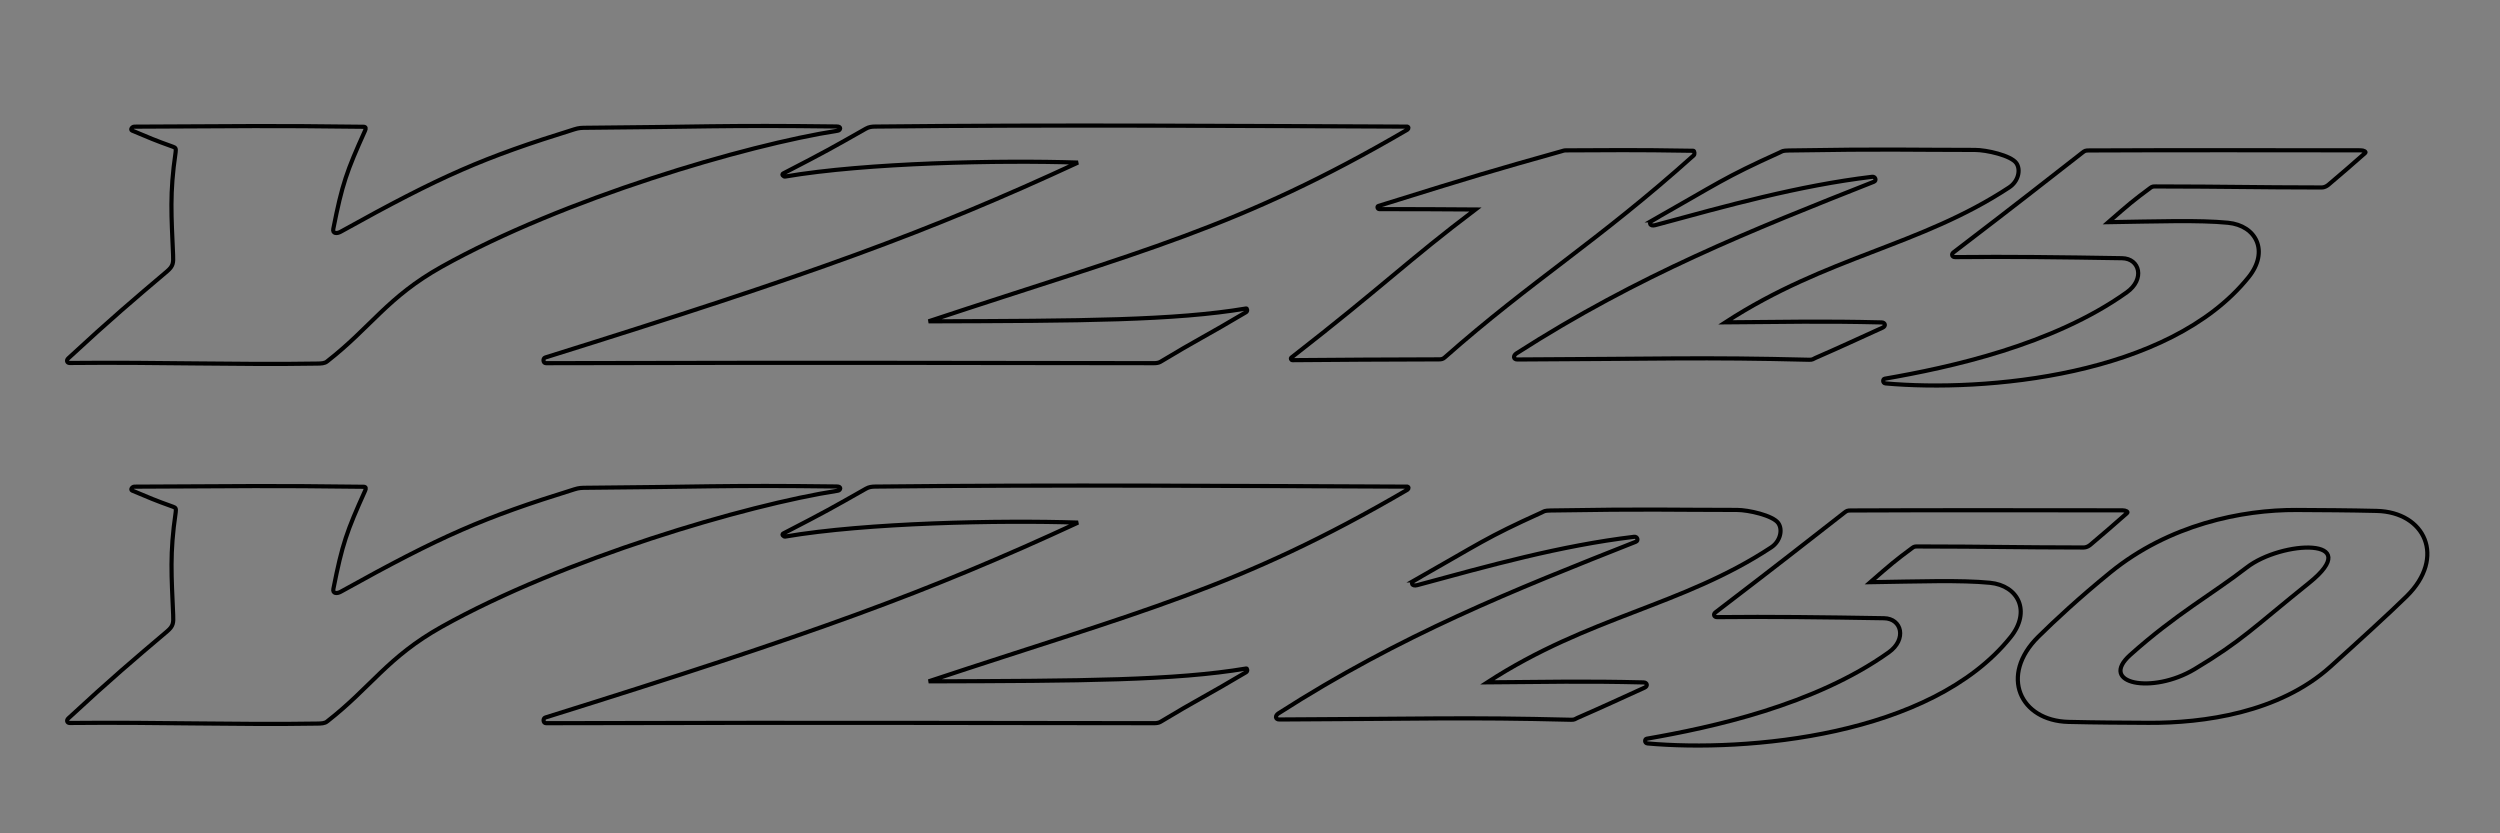 <?xml version="1.0" encoding="UTF-8" standalone="no"?>
<!-- Created with Inkscape (http://www.inkscape.org/) -->
<svg xmlns:dc="http://purl.org/dc/elements/1.1/" xmlns:cc="http://creativecommons.org/ns#" xmlns:rdf="http://www.w3.org/1999/02/22-rdf-syntax-ns#" xmlns:svg="http://www.w3.org/2000/svg" xmlns="http://www.w3.org/2000/svg" xmlns:sodipodi="http://sodipodi.sourceforge.net/DTD/sodipodi-0.dtd" xmlns:inkscape="http://www.inkscape.org/namespaces/inkscape" width="150mm" height="50mm" viewBox="0 0 150 50" version="1.1" id="svg1161" inkscape:version="0.92.3 (2405546, 2018-03-11)" sodipodi:docname="yz-emblem.svg">
  <rect x="0" y="0" width="150" height="50" fill="#808080" stroke="none"/>
  <defs id="defs1155"/>
  <sodipodi:namedview id="base" pagecolor="#ffffff" bordercolor="#666666" borderopacity="1.0" inkscape:pageopacity="0.0" inkscape:pageshadow="2" inkscape:zoom="1.6412694" inkscape:cx="236.86118" inkscape:cy="34.09341" inkscape:document-units="mm" inkscape:current-layer="layer2" showgrid="false" inkscape:pagecheckerboard="true" gridtolerance="1" guidetolerance="1" inkscape:window-width="1920" inkscape:window-height="1043" inkscape:window-x="0" inkscape:window-y="0" inkscape:window-maximized="1" units="mm" objecttolerance="1" showguides="true" inkscape:guide-bbox="true">
    <sodipodi:guide position="91.082,28.05" orientation="0,1" id="guide6344" inkscape:locked="false"/>
    <sodipodi:guide position="75.445,25.309" orientation="1,0" id="guide6346" inkscape:locked="false"/>
  </sodipodi:namedview>
  <g inkscape:groupmode="layer" id="layer2" inkscape:label="print" transform="translate(0,-247)">
    <g transform="translate(-17.78,113.887)" style="opacity:1" id="g1788">
      <path sodipodi:nodetypes="csssssssssssssssscssc" inkscape:connector-curvature="0" id="path1736" d="m 37.407,154.797 c 2.627,-2.048 3.625,-3.862 6.864,-5.674 7.289,-4.078 18.29,-7.321 23.782,-8.169 0.137,-0.021 0.249,-0.248 -0.065,-0.252 -6.759,-0.086 -8.478,0.031 -14.976,0.077 -0.355,0.002 -0.489,0.004 -0.771,0.092 -5.468,1.699 -7.952,2.772 -14.027,6.149 -0.221,0.123 -0.492,0.113 -0.436,-0.174 0.533,-2.701 0.807,-3.458 1.904,-5.892 0.06,-0.132 0.06,-0.233 -0.087,-0.235 -5.812,-0.074 -7.099,-0.035 -13.752,-0.007 -0.146,6.2e-4 -0.255,0.186 -0.14,0.234 1.066,0.447 1.344,0.575 2.457,0.972 0.153,0.055 0.19,0.101 0.156,0.336 -0.366,2.481 -0.249,3.807 -0.151,6.154 0.02,0.479 0.014,0.666 -0.368,0.99 -2.022,1.714 -3.336,2.823 -5.916,5.211 -0.139,0.128 -0.078,0.282 0.074,0.282 5.505,-0.055 9.917,0.117 14.872,0.036 0.214,-0.004 0.424,-0.006 0.58,-0.128 z" style="opacity:1;fill:none;fill-opacity:1;stroke:#000000;stroke-width:0.25;stroke-miterlimit:4;stroke-dasharray:none;stroke-opacity:1"/>
      <path sodipodi:nodetypes="cscsssssscssssc" inkscape:connector-curvature="0" id="path1757" d="m 102.195,140.711 c 0.122,5.7e-4 0.104,0.137 0.035,0.178 -10.162,5.939 -16.038,7.287 -28.736,11.504 9.179,-0.025 14.803,-0.053 19.053,-0.771 0.073,-0.012 0.093,0.165 -0.003,0.222 -2.349,1.4 -2.991,1.678 -5.136,2.977 -0.109,0.066 -0.256,0.082 -0.374,0.082 -13.771,-0.008 -16.83,-0.044 -36.506,0 -0.162,3.6e-4 -0.19,-0.29 -0.035,-0.339 16.02,-5.004 22.967,-7.528 31.965,-11.696 -4.61,-0.15 -12.712,0.004 -17.58,0.84 -0.07,0.012 -0.233,-0.121 -0.105,-0.187 2.548,-1.314 2.965,-1.556 4.955,-2.685 0.189,-0.107 0.357,-0.127 0.557,-0.129 10.824,-0.118 22.624,-0.032 31.909,0.003 z" style="opacity:1;fill:none;fill-opacity:1;stroke:#000000;stroke-width:0.25;stroke-miterlimit:4;stroke-dasharray:none;stroke-opacity:1"/>
      <path sodipodi:nodetypes="sssssscssssssssss" inkscape:connector-curvature="0" id="path1761" d="m 116.926,146.338 c 3.988,-2.258 4.247,-2.542 7.627,-4.07 0.171,-0.077 0.155,-0.12 0.562,-0.126 5.996,-0.098 6.988,-0.034 11.168,-0.033 0.67,1.8e-4 2.15,0.326 2.477,0.79 0.279,0.395 0.123,1.095 -0.427,1.457 -5.373,3.535 -10.908,4.12 -17.032,8.098 3.525,-0.025 5.772,-0.083 9.377,0.004 0.218,0.005 0.264,0.22 0.066,0.31 -1.736,0.788 -2.324,1.07 -4.044,1.823 -0.116,0.051 -0.158,0.114 -0.364,0.108 -6.365,-0.161 -9.105,-0.05 -17.515,-0.017 -0.25,9.9e-4 -0.262,-0.231 -0.051,-0.366 7.367,-4.727 14.113,-7.396 21.446,-10.299 0.172,-0.068 0.084,-0.319 -0.099,-0.297 -4.438,0.531 -8.712,1.733 -13.027,2.903 -0.297,0.081 -0.43,-0.134 -0.162,-0.285 z" style="opacity:1;fill:none;fill-opacity:1;stroke:#000000;stroke-width:0.25;stroke-miterlimit:4;stroke-dasharray:none;stroke-opacity:1"/>
      <path sodipodi:nodetypes="csssssscssssssssssc" inkscape:connector-curvature="0" id="path1763" d="m 143.123,142.14 c 5.218,-0.026 11.628,-0.009 16.296,-0.008 0.189,5e-5 0.351,0.089 0.272,0.159 -1,0.879 -1.223,1.075 -2.211,1.912 -0.103,0.087 -0.253,0.159 -0.395,0.159 -4.297,-0.005 -5.487,-0.057 -9.953,-0.062 -0.181,-2e-4 -0.221,0.004 -0.341,0.093 -1.034,0.766 -1.25,0.953 -2.51,2.051 2.912,-0.044 5.421,-0.136 7.179,0.035 1.704,0.166 2.479,1.72 1.234,3.267 -4.79,5.957 -15.857,6.899 -21.785,6.372 -0.177,-0.016 -0.17,-0.26 -0.05,-0.281 3.867,-0.672 10.07,-2.005 14.527,-5.184 1.098,-0.783 0.787,-2.029 -0.281,-2.047 -3.76,-0.062 -6.729,-0.1 -10.021,-0.066 -0.177,0.002 -0.24,-0.173 -0.099,-0.281 4.371,-3.342 5.036,-3.885 7.729,-5.98 0.15,-0.116 0.18,-0.138 0.407,-0.139 z" style="opacity:1;fill:none;fill-opacity:1;stroke:#000000;stroke-width:0.25;stroke-miterlimit:4;stroke-dasharray:none;stroke-opacity:1"/>
      <path sodipodi:nodetypes="csssssssscssc" inkscape:connector-curvature="0" id="path1773" d="m 95.333,154.723 c 3.746,-0.03 4.63,-0.036 8.795,-0.048 0.137,-3.7e-4 0.229,-0.021 0.332,-0.112 5.258,-4.646 9.154,-6.929 14.947,-12.133 0.059,-0.053 0.051,-0.268 -0.029,-0.27 -3.711,-0.064 -5.051,-0.032 -7.657,-0.025 -0.101,2.7e-4 -0.173,0.032 -0.245,0.052 -4.224,1.188 -4.977,1.409 -10.993,3.284 -0.096,0.03 -0.048,0.189 0.052,0.189 2.589,0.008 3.405,0 5.772,0.022 -4.089,3.091 -5.507,4.575 -11.041,8.883 -0.07,0.055 -0.023,0.159 0.066,0.158 z" style="opacity:1;fill:none;fill-opacity:1;stroke:#000000;stroke-width:0.25;stroke-miterlimit:4;stroke-dasharray:none;stroke-opacity:1"/>
    </g>
    <g transform="translate(-2.353,-23.379)" id="g2604">
      <path style="opacity:1;fill:none;fill-opacity:1;stroke:#000000;stroke-width:0.25;stroke-miterlimit:4;stroke-dasharray:none;stroke-opacity:1" d="m 21.985,313.663 c 2.627,-2.048 3.625,-3.862 6.864,-5.674 7.289,-4.078 18.29,-7.321 23.782,-8.169 0.137,-0.021 0.249,-0.248 -0.065,-0.252 -6.759,-0.086 -8.478,0.031 -14.976,0.077 -0.355,0.002 -0.489,0.004 -0.771,0.092 -5.468,1.699 -7.952,2.772 -14.027,6.149 -0.221,0.123 -0.492,0.113 -0.436,-0.174 0.533,-2.701 0.807,-3.458 1.904,-5.892 0.06,-0.132 0.06,-0.233 -0.087,-0.235 -5.812,-0.074 -7.099,-0.035 -13.752,-0.007 -0.146,6.2e-4 -0.255,0.186 -0.14,0.234 1.066,0.447 1.344,0.575 2.457,0.972 0.153,0.055 0.19,0.101 0.156,0.336 -0.366,2.481 -0.249,3.807 -0.151,6.154 0.02,0.479 0.014,0.666 -0.368,0.99 -2.022,1.714 -3.336,2.823 -5.916,5.211 -0.139,0.128 -0.078,0.282 0.074,0.282 5.505,-0.055 9.917,0.117 14.872,0.036 0.214,-0.004 0.424,-0.006 0.58,-0.128 z" id="path1759" inkscape:connector-curvature="0" sodipodi:nodetypes="csssssssssssssssscssc"/>
      <path style="opacity:1;fill:none;fill-opacity:1;stroke:#000000;stroke-width:0.25;stroke-miterlimit:4;stroke-dasharray:none;stroke-opacity:1" d="m 86.773,299.578 c 0.122,5.7e-4 0.104,0.137 0.035,0.178 -10.162,5.939 -16.038,7.287 -28.736,11.504 9.179,-0.025 14.803,-0.053 19.053,-0.771 0.073,-0.012 0.093,0.165 -0.003,0.222 -2.349,1.4 -2.991,1.678 -5.136,2.977 -0.109,0.066 -0.256,0.082 -0.374,0.082 -13.771,-0.008 -16.83,-0.044 -36.506,0 -0.162,3.6e-4 -0.19,-0.29 -0.035,-0.339 16.02,-5.004 22.967,-7.528 31.965,-11.696 -4.61,-0.15 -12.712,0.004 -17.58,0.84 -0.07,0.012 -0.233,-0.121 -0.105,-0.187 2.548,-1.314 2.965,-1.556 4.955,-2.685 0.189,-0.107 0.357,-0.127 0.557,-0.129 10.824,-0.118 22.624,-0.032 31.909,0.003 z" id="path1762" inkscape:connector-curvature="0" sodipodi:nodetypes="cscsssssscssssc"/>
      <path style="opacity:1;fill:none;fill-opacity:1;stroke:#000000;stroke-width:0.25;stroke-miterlimit:4;stroke-dasharray:none;stroke-opacity:1" d="m 87.217,305.204 c 3.988,-2.258 4.247,-2.542 7.626,-4.07 0.171,-0.077 0.155,-0.12 0.562,-0.126 5.996,-0.098 6.988,-0.034 11.168,-0.033 0.67,1.8e-4 2.15,0.326 2.477,0.79 0.279,0.395 0.123,1.095 -0.427,1.457 -5.373,3.535 -10.908,4.12 -17.032,8.098 3.525,-0.025 5.772,-0.083 9.377,0.004 0.218,0.005 0.264,0.22 0.066,0.31 -1.736,0.788 -2.324,1.07 -4.044,1.823 -0.116,0.051 -0.158,0.114 -0.364,0.108 -6.365,-0.161 -9.105,-0.05 -17.515,-0.017 -0.25,9.9e-4 -0.262,-0.231 -0.051,-0.366 7.367,-4.727 14.113,-7.396 21.446,-10.299 0.172,-0.068 0.084,-0.319 -0.099,-0.297 -4.438,0.531 -8.712,1.733 -13.027,2.903 -0.297,0.081 -0.43,-0.134 -0.162,-0.285 z" id="path1764" inkscape:connector-curvature="0" sodipodi:nodetypes="sssssscssssssssss"/>
      <path style="opacity:1;fill:none;fill-opacity:1;stroke:#000000;stroke-width:0.25;stroke-miterlimit:4;stroke-dasharray:none;stroke-opacity:1" d="m 113.413,301.007 c 5.218,-0.026 11.628,-0.009 16.296,-0.008 0.189,5e-5 0.351,0.089 0.272,0.159 -1,0.879 -1.223,1.075 -2.211,1.912 -0.103,0.087 -0.253,0.159 -0.395,0.159 -4.297,-0.005 -5.487,-0.057 -9.953,-0.062 -0.181,-2e-4 -0.221,0.004 -0.341,0.093 -1.034,0.766 -1.25,0.953 -2.51,2.051 2.912,-0.044 5.421,-0.136 7.179,0.035 1.704,0.166 2.479,1.72 1.234,3.267 -4.79,5.957 -15.857,6.899 -21.785,6.372 -0.177,-0.016 -0.17,-0.26 -0.05,-0.281 3.867,-0.672 10.07,-2.005 14.527,-5.184 1.098,-0.783 0.787,-2.029 -0.281,-2.047 -3.76,-0.062 -6.729,-0.1 -10.021,-0.066 -0.177,0.002 -0.24,-0.173 -0.099,-0.281 4.371,-3.342 5.036,-3.885 7.729,-5.98 0.15,-0.116 0.18,-0.138 0.407,-0.139 z" id="path1766" inkscape:connector-curvature="0" sodipodi:nodetypes="csssssscssssssssssc"/>
      <path sodipodi:nodetypes="sssss" inkscape:connector-curvature="0" id="path1781" d="m 137.149,304.434 c 2.116,-1.642 7.182,-1.839 3.745,0.924 -3.337,2.682 -4.024,3.467 -6.868,5.171 -2.541,1.522 -5.793,0.877 -3.857,-0.857 2.746,-2.459 4.97,-3.678 6.979,-5.237 z" style="opacity:1;fill:none;fill-opacity:1;stroke:#000000;stroke-width:0.25;stroke-miterlimit:4;stroke-dasharray:none;stroke-dashoffset:0;stroke-opacity:1;paint-order:fill markers stroke"/>
      <path style="opacity:1;fill:none;fill-opacity:1;stroke:#000000;stroke-width:0.25;stroke-miterlimit:4;stroke-dasharray:none;stroke-dashoffset:0;stroke-opacity:1;paint-order:fill markers stroke" d="m 131.258,313.749 c -1.608,-0.01 -3.072,-0.014 -4.799,-0.056 -2.9,-0.07 -4.169,-2.781 -1.798,-5.119 0.971,-0.957 2.413,-2.304 4.317,-3.855 3.509,-2.858 7.876,-3.761 11.18,-3.741 1.608,0.01 3.072,0.014 4.799,0.056 2.9,0.07 4.169,2.781 1.798,5.119 -0.971,0.957 -3.066,2.868 -4.581,4.23 -3.073,2.763 -7.612,3.386 -10.916,3.366 z" id="path1789" inkscape:connector-curvature="0" sodipodi:nodetypes="sssssssss"/>
    </g>
    <g style="display:inline" id="g4242" transform="matrix(0.986,0,-0.145,0.964,-296.622,436.142)">
      <path sodipodi:nodetypes="ccccc" inkscape:connector-curvature="0" id="path53487" d="m 361.216,-138.2 159.582,0.053 -42.523,34.411 -159.582,-0.053 z" style="opacity:1;fill:#a3a3a3;fill-opacity:1;stroke:none;stroke-width:0.301;stroke-miterlimit:4;stroke-dasharray:none;stroke-dashoffset:0;stroke-opacity:1;paint-order:fill markers stroke"/>
      <path id="path92" d="m 363.484,-136.7 c -0.337,-3.5e-4 -0.664,0.115 -0.926,0.327 -15.617,12.734 -19.808,16.005 -38.224,30.909 9.586,0.003 41.002,0.037 45.622,0.039 0.337,3.5e-4 1.066,-0.115 1.328,-0.327 13.13,-10.731 26.256,-20.846 38.307,-30.977 z" style="opacity:1;fill:#ffffff;fill-opacity:1;stroke:none;stroke-width:0.301;stroke-miterlimit:4;stroke-dasharray:none;stroke-dashoffset:0;stroke-opacity:1;paint-order:fill markers stroke" inkscape:connector-curvature="0"/>
      <path id="path90" d="m 415.16,-136.683 c -0.337,-3.5e-4 -0.664,0.115 -0.926,0.327 l -38.409,30.908 c 11.538,0.004 41.308,0.038 45.938,0.039 0.337,3.6e-4 1.066,-0.115 1.328,-0.327 12.706,-10.297 22.275,-17.92 38.409,-30.977 z" style="opacity:1;fill:#ffffff;fill-opacity:1;stroke:none;stroke-width:0.301;stroke-miterlimit:4;stroke-dasharray:none;stroke-dashoffset:0;stroke-opacity:1;paint-order:fill markers stroke" inkscape:connector-curvature="0"/>
      <path id="path88" d="m 466.526,-136.666 c -0.337,-3.5e-4 -0.664,0.115 -0.926,0.327 l -38.376,30.908 c 18.502,0.015 42.358,-0.007 46.893,0.036 16.623,-13.452 25.329,-20.214 39.03,-31.302 -13.892,-0.005 -35.566,0.034 -46.623,0.03 z" style="opacity:1;fill:#ffffff;fill-opacity:1;stroke:none;stroke-width:0.301;stroke-miterlimit:4;stroke-dasharray:none;stroke-dashoffset:0;stroke-opacity:1;paint-order:fill markers stroke" inkscape:connector-curvature="0"/>
      <path d="m 363.151,-134.897 41.616,0.014 -26.089,20.971 -22.28,-0.007 -3.112,2.444 22.28,0.007 -5.239,4.399 -41.616,-0.014 13.788,-11.242 24.254,0.008 13.679,-11.069 -7.333,-0.002 -8.067,6.528 -16.921,-0.006 z m 36.634,12.048 25.266,0.008 -14.161,11.384 -6.8,-0.002 8.549,-6.843 -18.466,-0.006 -13.788,11.242 41.748,0.014 24.153,-19.63 -22.793,-0.404 2.824,-2.285 23.283,0.008 6.974,-5.503 -41.748,-0.014 z m 66.407,-12.013 -34.441,27.814 41.325,0.014 34.441,-27.814 z m 12.021,3.554 7.696,0.003 -24.76,19.775 -7.697,-0.003 z" style="opacity:1;fill:#001aff;fill-opacity:1;stroke:none;stroke-width:0.301;stroke-miterlimit:4;stroke-dasharray:none;stroke-dashoffset:0;stroke-opacity:1;paint-order:fill markers stroke" id="path33" inkscape:connector-curvature="0"/>
      <path id="path53470" d="m 225.145,-138.2 c -6.183,5.004 -14.27,11.209 -20.336,16.119 0.978,1.752 1.621,3.318 3.016,5.739 -3.193,0.005 -6.191,0.004 -9.695,0.003 -4.402,3.562 -9.091,6.681 -16.386,12.584 l 126.54,0.042 c 3.47,-2.808 11.112,-8.655 19.191,-15.192 -4.895,-0.002 -11.178,0.018 -14.354,0.008 7.584,-2.268 14.844,-4.483 22.752,-6.804 7.497,-6.067 11.217,-8.739 15.811,-12.457 z" style="opacity:1;fill:#a3a3a3;fill-opacity:1;stroke:none;stroke-width:0.301;stroke-miterlimit:4;stroke-dasharray:none;stroke-dashoffset:0;stroke-opacity:1;paint-order:fill markers stroke" inkscape:connector-curvature="0"/>
      <path id="path86" d="m 225.723,-136.328 c -0.337,-3.6e-4 -0.664,0.115 -0.926,0.327 l -16.958,13.724 c -0.562,0.455 -0.71,1.25 -0.35,1.877 1.233,1.949 2.17,3.733 3.542,6.037 l -12.301,-0.111 c -0.341,-0.003 -0.673,0.113 -0.938,0.327 l -10.639,8.558 49.571,0.016 c 8.354,-2.961 13.514,-4.811 20.619,-7.34 -3.913,3.166 -5.314,4.3 -8.918,7.344 l 58.902,0.1 c 5.689,-4.581 9.484,-7.613 13.997,-11.255 -13.871,-0.005 -20.005,-0.084 -23.176,-0.008 l 36.179,-10.707 c 0.2,-0.054 0.386,-0.149 0.547,-0.279 0.843,-0.644 3.603,-2.887 10.716,-8.642 -27.722,-0.011 -55.194,0.051 -82.86,0.042 -0.335,-3.1e-4 -0.66,0.113 -0.921,0.323 -4.757,3.728 -8,6.469 -13.188,10.839 l -10.499,0.015 c 0.687,-1.024 8.064,-6.644 13.754,-11.249 z" style="opacity:1;fill:#ffffff;fill-opacity:1;stroke:none;stroke-width:0.301;stroke-miterlimit:4;stroke-dasharray:none;stroke-dashoffset:0;stroke-opacity:1;paint-order:fill markers stroke" inkscape:connector-curvature="0"/>
      <path d="m 225.723,-134.857 22.058,0.007 -13.768,11.142 23.907,0.219 c -3.103,-0.729 -3.903,-0.854 -7.371,-1.584 l 12.179,-9.772 20.121,0.007 -24.025,19.442 -22.63,8.085 -44.492,-0.015 7.015,-5.677 32.652,0.295 2.083,-2.413 -21.39,-0.291 -3.297,-5.721 z m 61.151,0.02 54.439,0.018 -7.365,5.96 -42.04,12.103 -13.57,1.691 38.95,-0.313 -9.996,8.089 -54.398,-0.235 9.662,-7.655 37.816,-13.692 -20.863,-0.007 z" style="opacity:1;fill:#000000;fill-opacity:1;stroke:none;stroke-width:0.301;stroke-miterlimit:4;stroke-dasharray:none;stroke-dashoffset:0;stroke-opacity:1;paint-order:fill markers stroke" id="path53440" inkscape:connector-curvature="0"/>
      <path inkscape:connector-curvature="0" id="path4223" d="m 277.525,-127.798 h 15.019 l -27.846,10.116 z" style="opacity:1;fill:#a3a3a3;fill-opacity:1;stroke:none;stroke-width:2;stroke-miterlimit:4;stroke-dasharray:none;stroke-opacity:0.653"/>
    </g>
  </g>
</svg>
